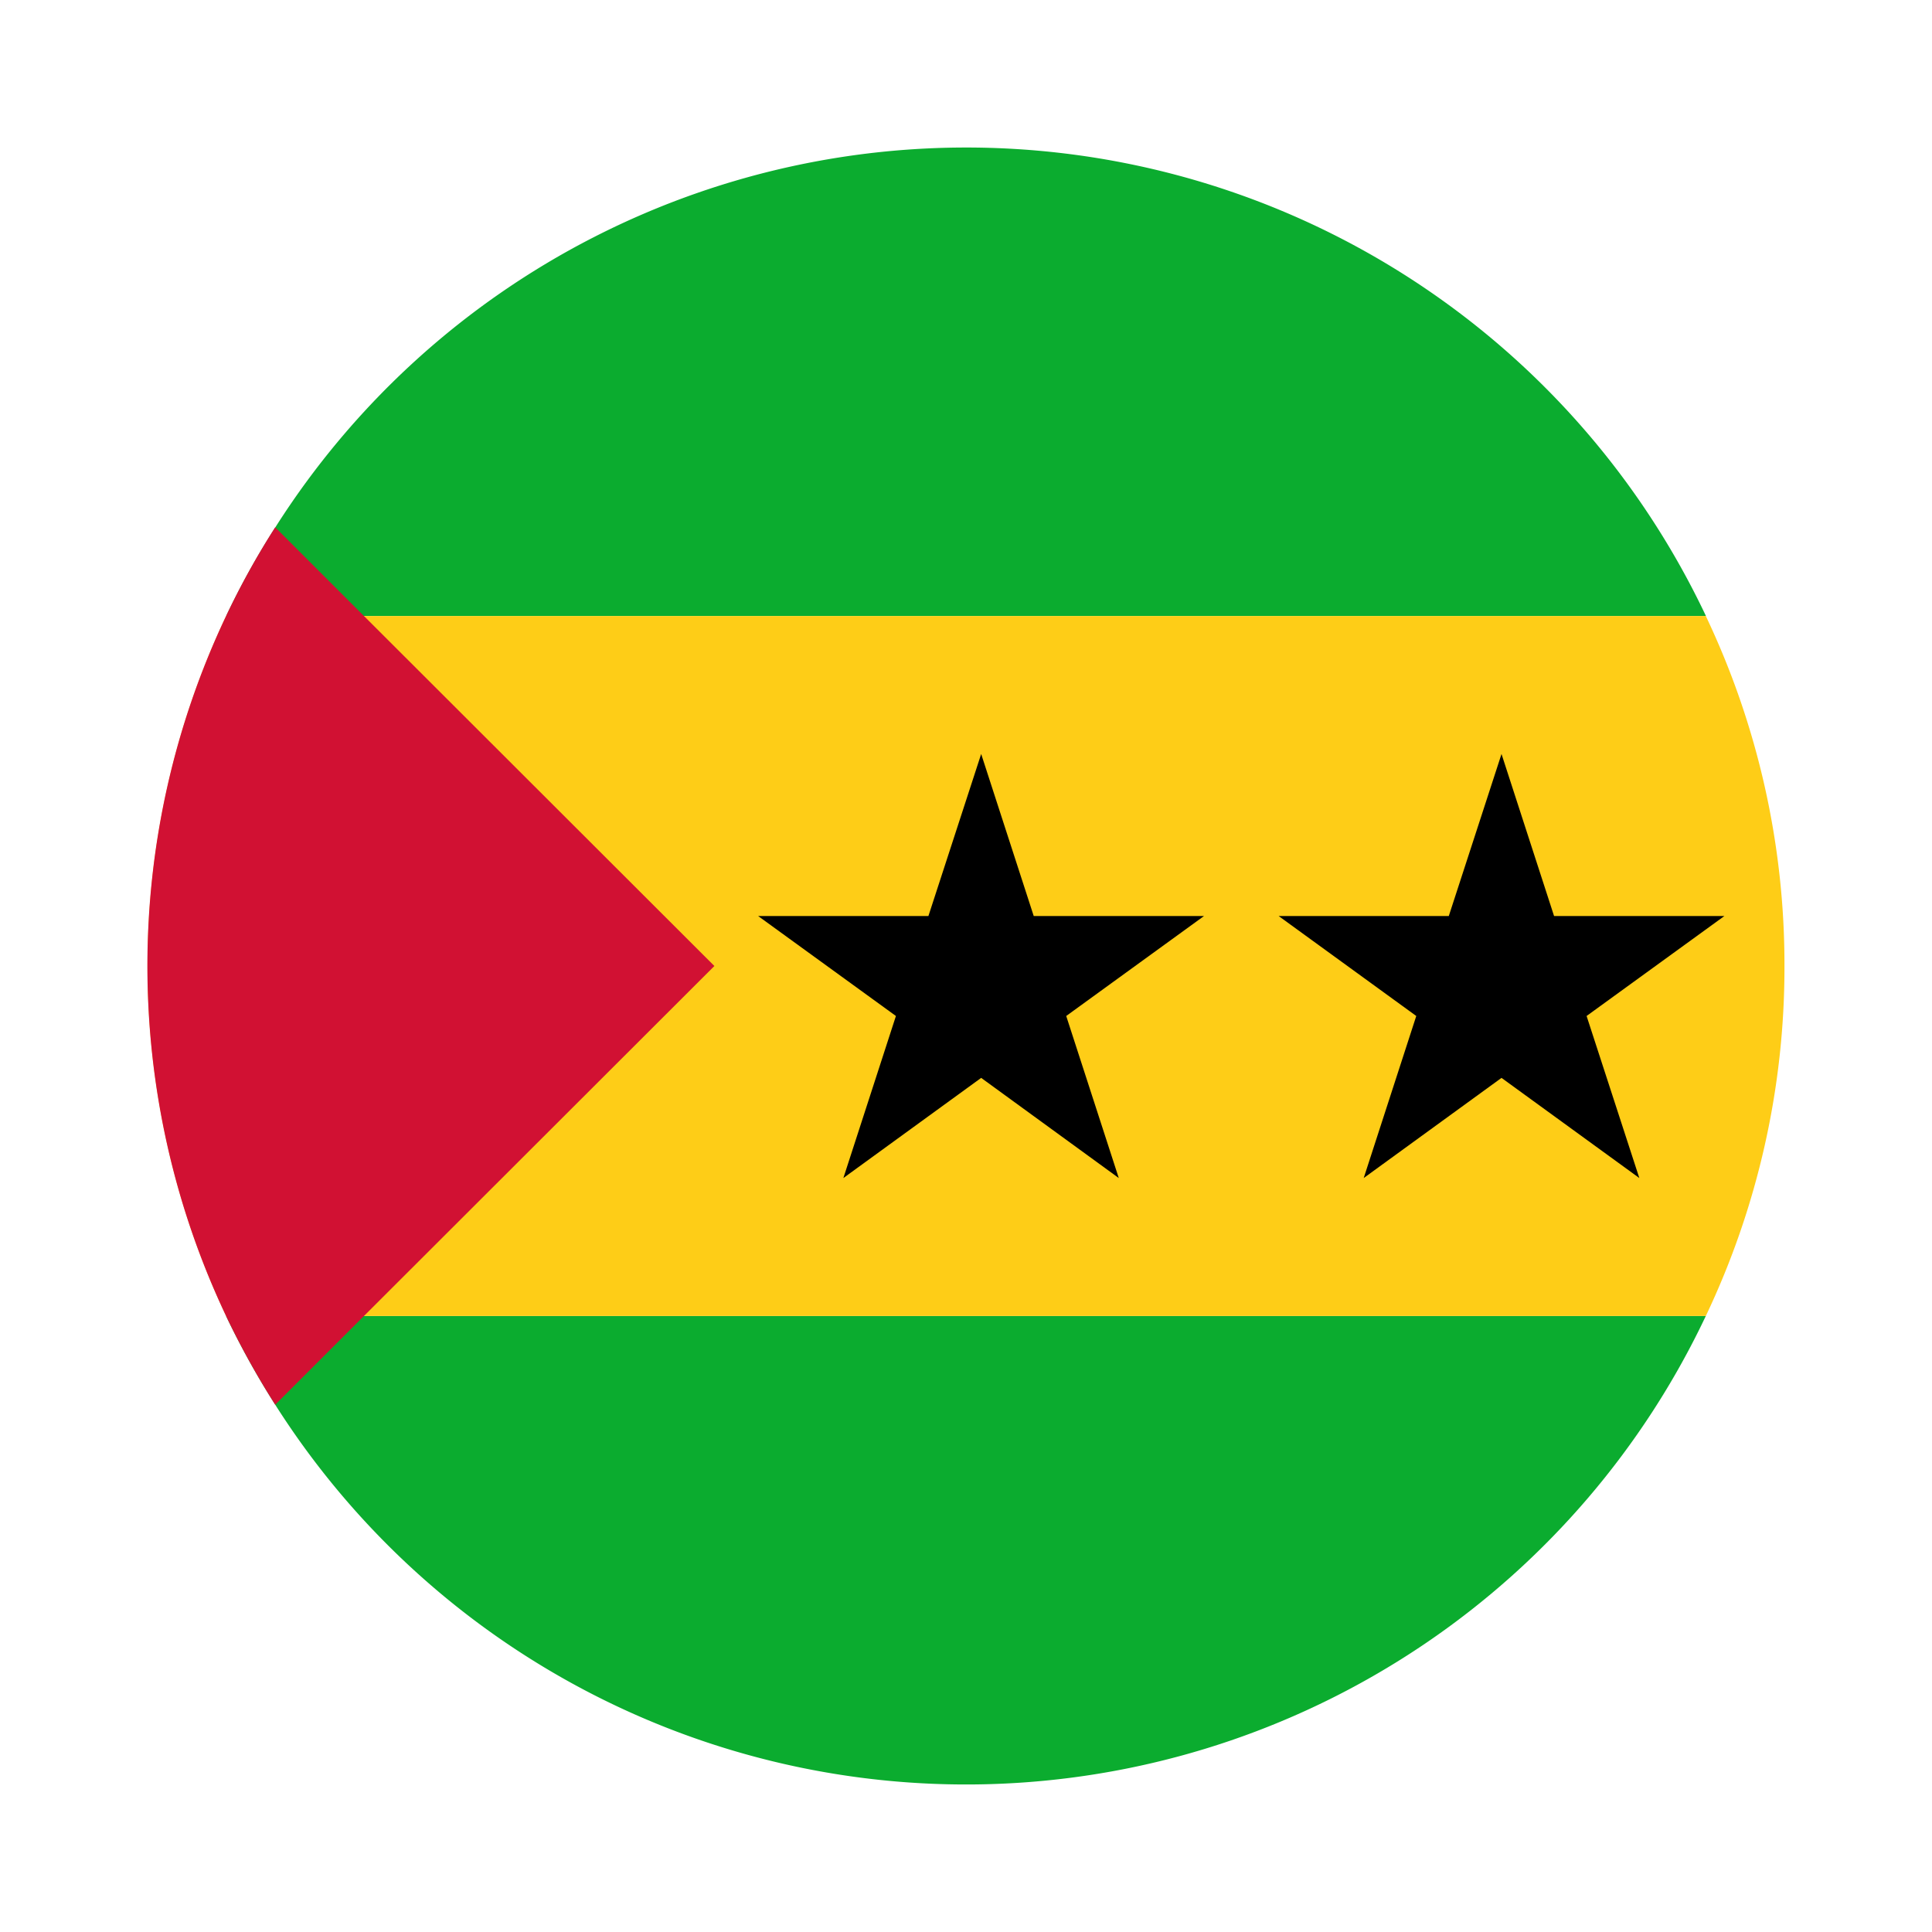 <svg xmlns="http://www.w3.org/2000/svg" viewBox="0 0 55 55"><path d="M48.561 17.537H6.439a22.623 22.623 0 0 1 1.4-2.526 23.294 23.294 0 0 1 40.726 2.526zM48.561 37.463a23.294 23.294 0 0 1-40.726 2.526 23.631 23.631 0 0 1-1.4-2.526z" style="fill:#0bac2f"/><path d="M50.8 27.5a23.1 23.1 0 0 1-2.239 9.963H6.439a23.286 23.286 0 0 1 0-19.926h42.122A23.1 23.1 0 0 1 50.8 27.5z" style="fill:#fecd17"/><path d="m20.337 27.5-9.975 9.963-2.527 2.526a23.631 23.631 0 0 1-1.4-2.526 23.286 23.286 0 0 1 0-19.926 22.623 22.623 0 0 1 1.4-2.526l2.527 2.526z" style="fill:#d11133"/><path d="m27.932 21.464 1.496 4.613h4.848l-3.923 2.846 1.496 4.613-3.917-2.851-3.923 2.851 1.496-4.613-3.923-2.846h4.848l1.502-4.613zM42.745 21.464l1.496 4.613h4.849l-3.923 2.846 1.501 4.613-3.923-2.851-3.923 2.851 1.496-4.613-3.918-2.846h4.844l1.501-4.613z"/></svg>